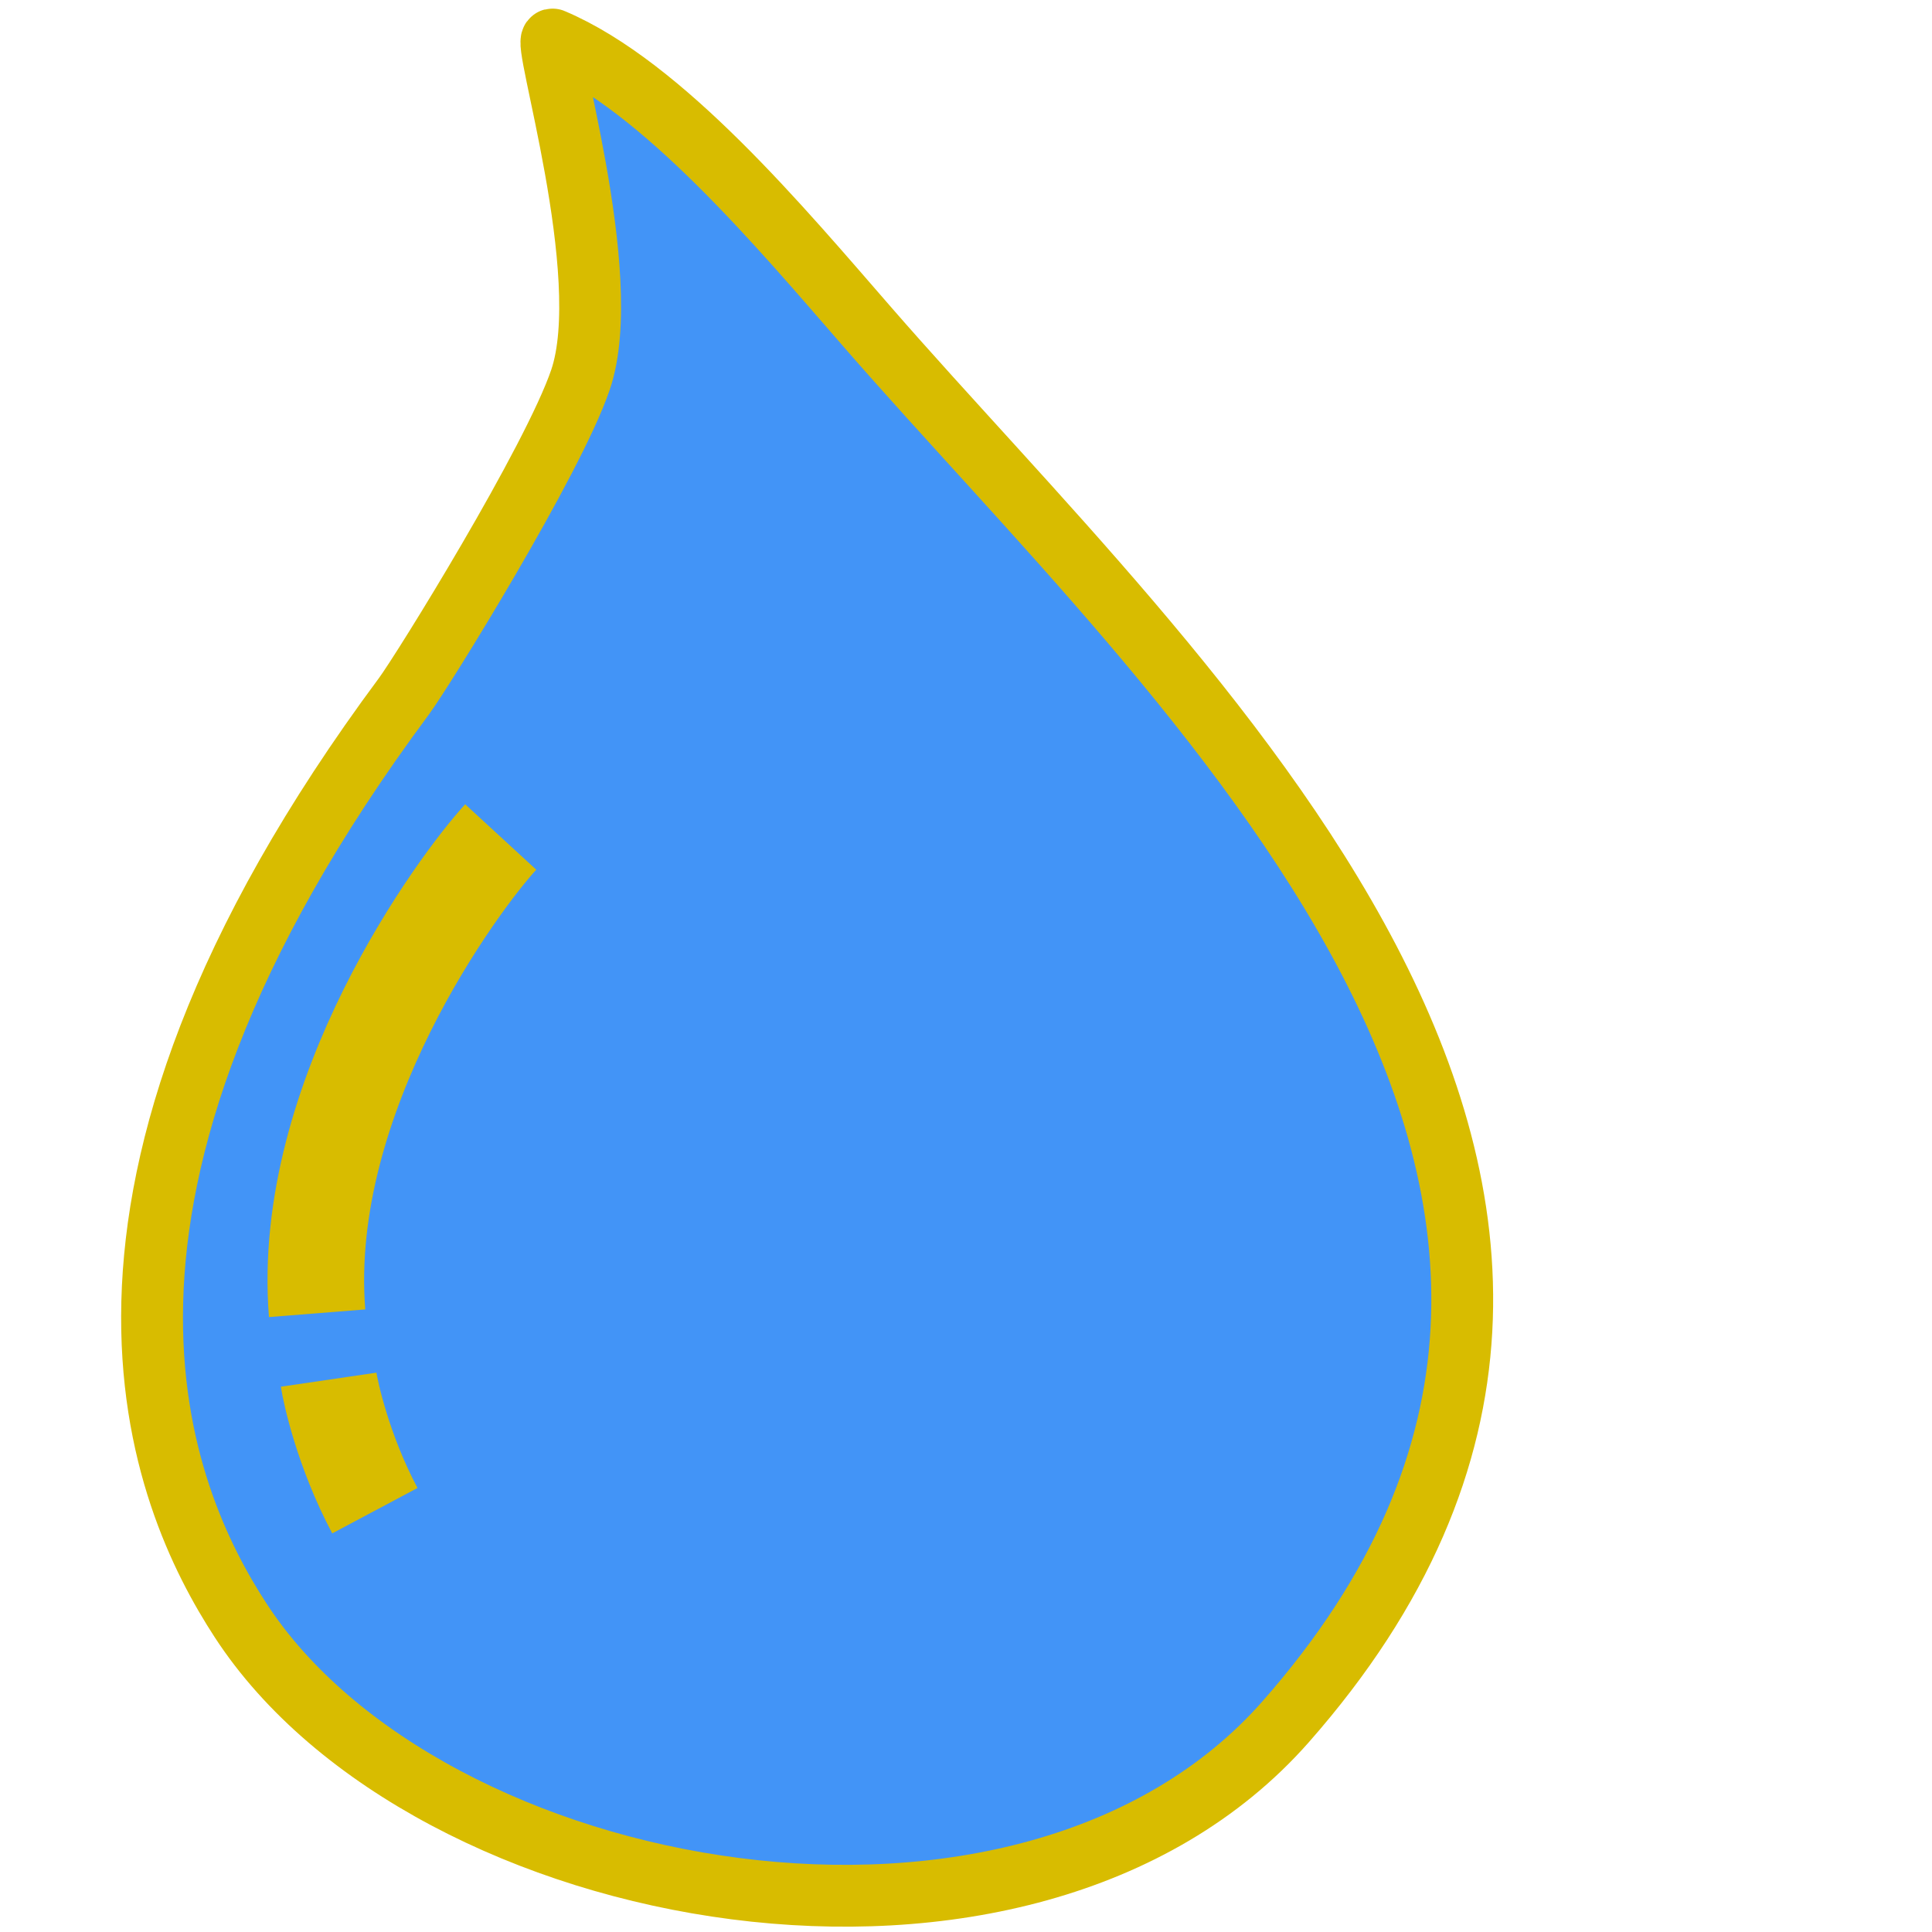 <?xml version="1.0" encoding="utf-8"?>
<svg viewBox="0 0 500 500" xmlns="http://www.w3.org/2000/svg">
  <path style="fill: rgb(66, 148, 247); stroke: rgb(216, 188, 0); stroke-width: 16px;" d="M 62.287 419.375 C 110.382 493.218 265.511 521.878 332.702 445.617 C 453.776 308.201 305.08 177.223 224.676 84.856 C 202.197 59.03 171.562 22.305 143.045 10.238 C 139.852 8.885 159.482 71.087 150.23 98.289 C 143.096 119.261 109.391 173.655 104.518 180.218 C 7.653 310.68 41.818 387.948 62.287 419.375 Z"/>
  <path style="stroke: rgb(216, 188, 0); fill: rgba(187, 218, 85, 0); stroke-width: 25px;" d="M 129.587 216.613 C 118.968 228.15 77.609 283.697 82.068 339.868"/>
  <path style="stroke: rgb(216, 188, 0); fill: rgba(187, 218, 85, 0); stroke-width: 25px;" d="M 85.058 357.061 C 85.524 360.234 88.797 375.513 97.018 390.963"/>
</svg>